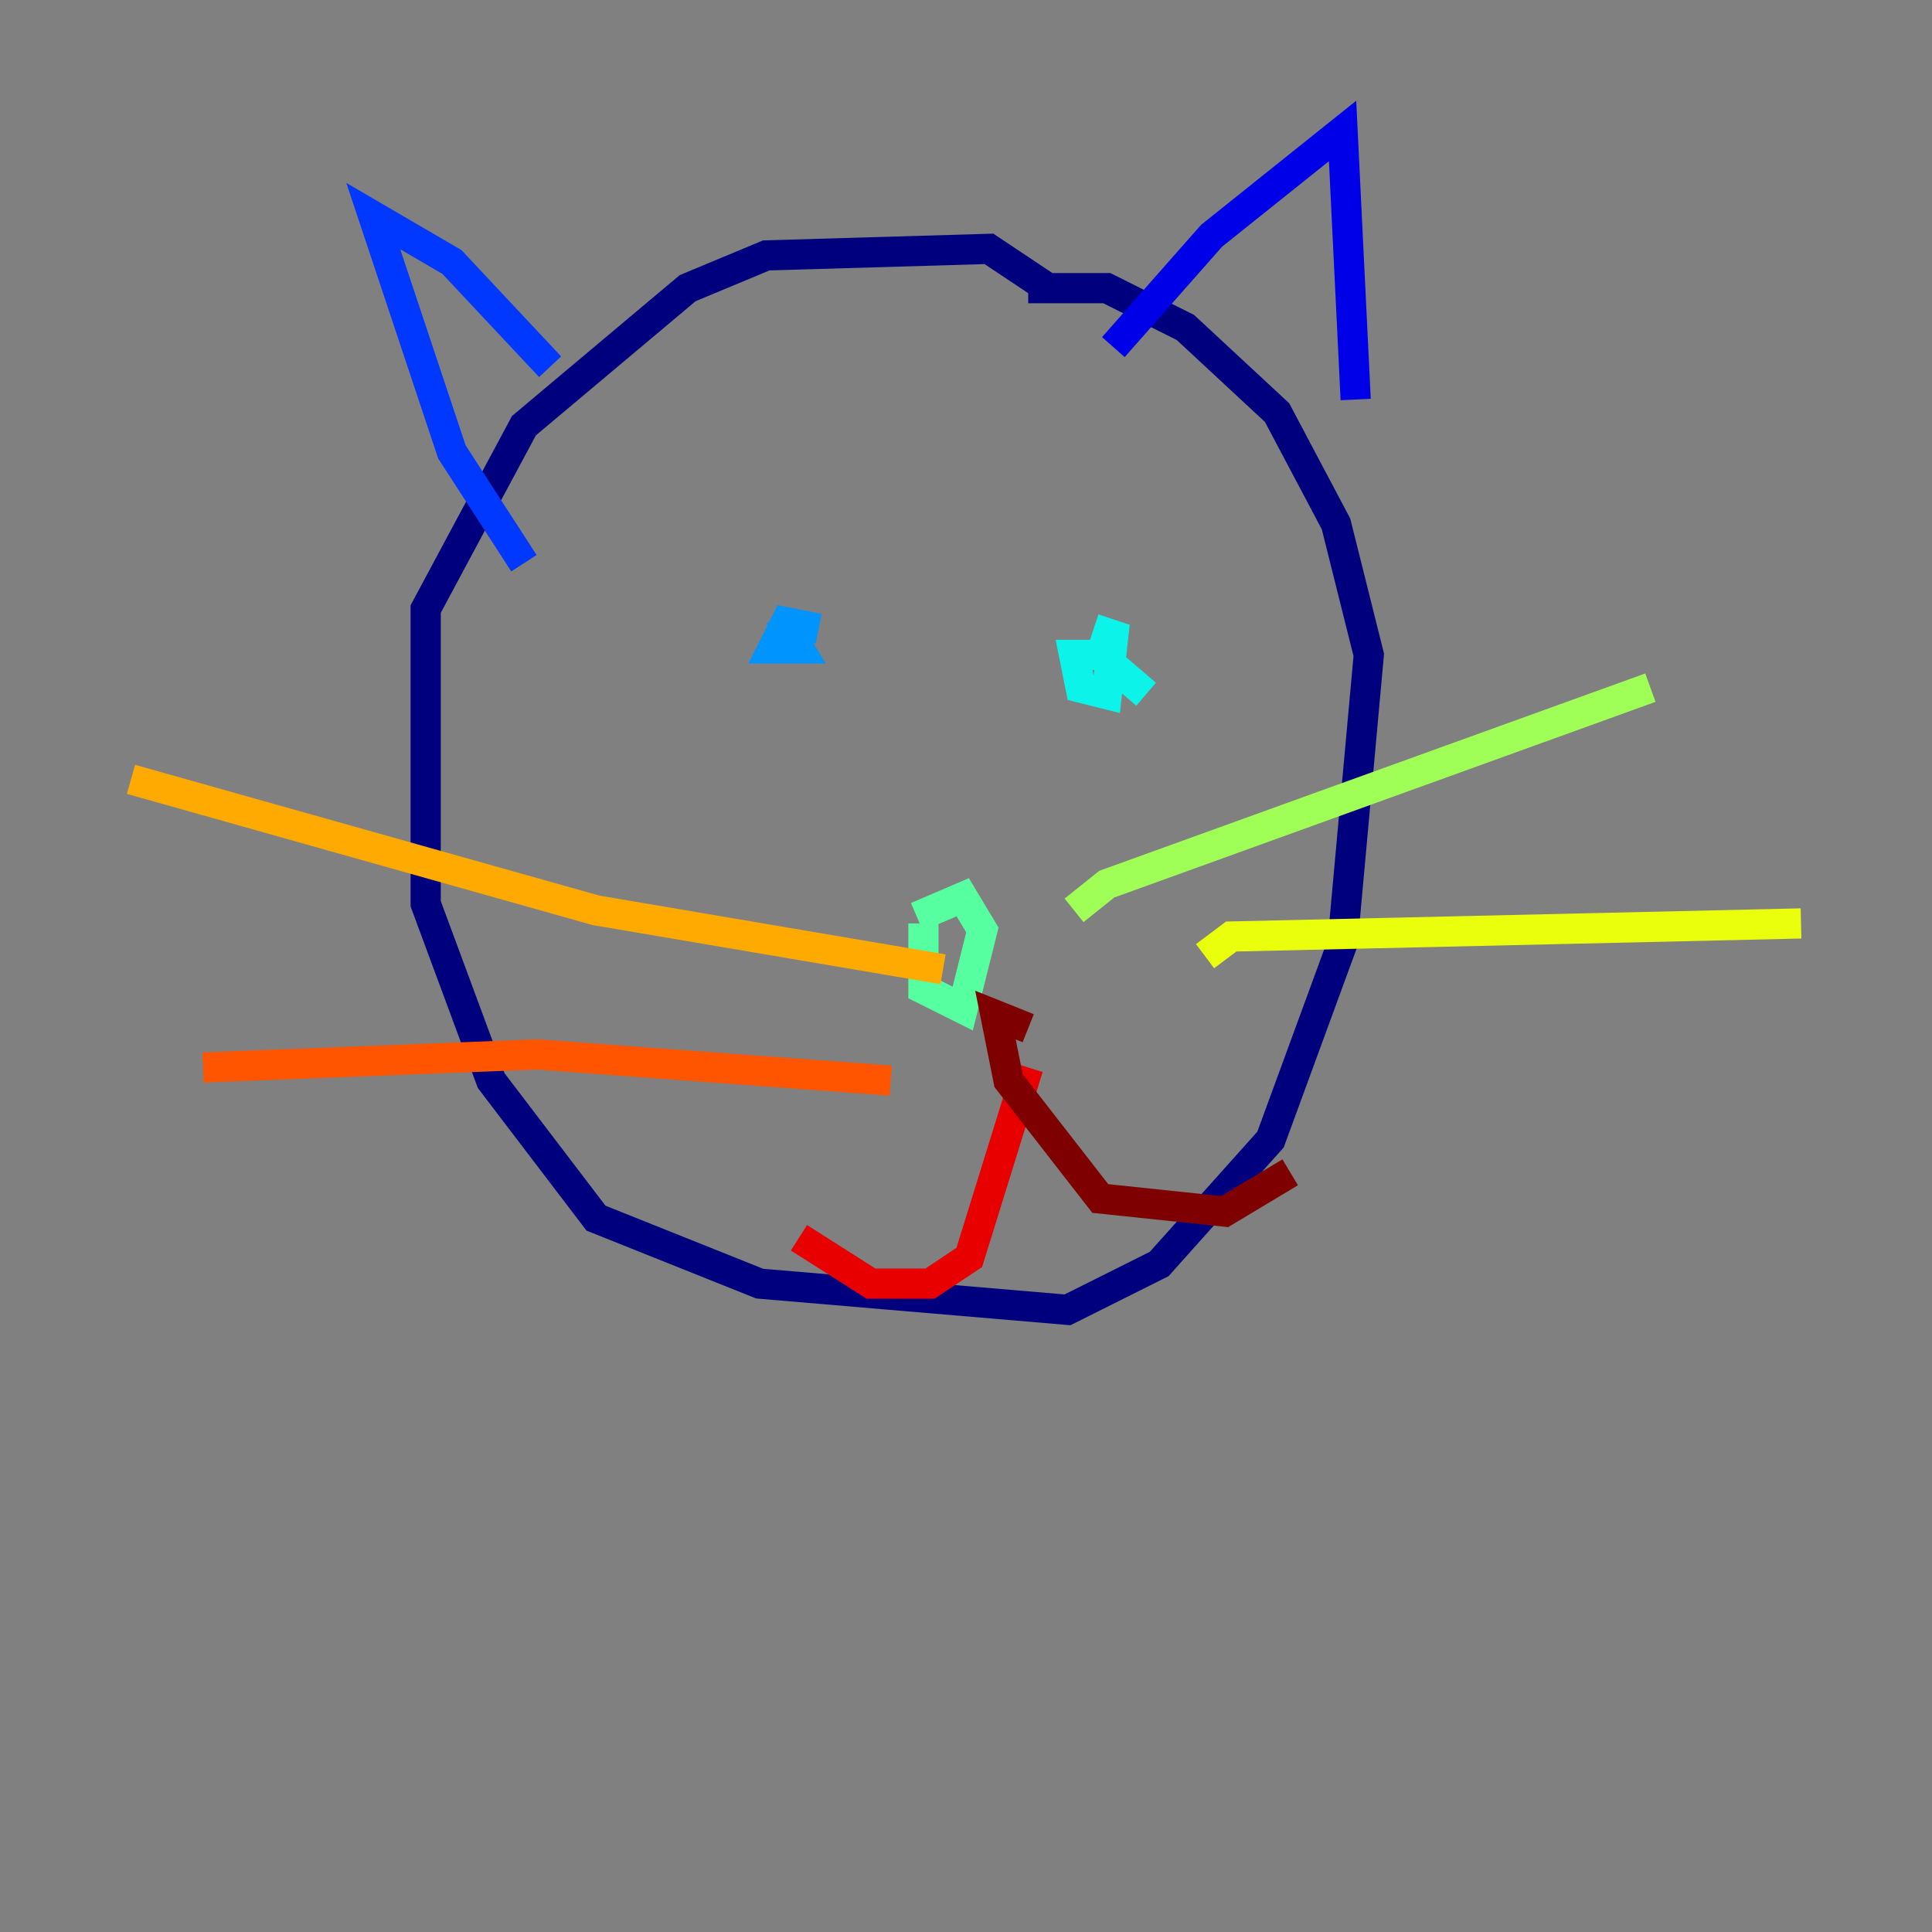 <?xml version="1.0" encoding="utf-8" ?>
<svg baseProfile="tiny" height="128" version="1.2" viewBox="0,0,128,128" width="128" xmlns="http://www.w3.org/2000/svg" xmlns:ev="http://www.w3.org/2001/xml-events" xmlns:xlink="http://www.w3.org/1999/xlink"><rect x="0" y="0" width="128" height="128" fill="#808080" stroke="none"/><defs /><polyline fill="none" points="69.424,19.091 65.519,16.488 50.766,16.922 45.559,19.091 34.712,28.203 28.203,40.352 28.203,59.878 32.542,71.593 39.485,80.705 50.332,85.044 70.725,86.78 76.8,83.742 84.176,75.498 88.949,62.481 90.685,43.39 88.515,34.712 84.61,27.336 78.536,21.695 73.329,19.091 68.122,19.091" stroke="#00007f" stroke-width="2" /><polyline fill="none" points="73.763,22.997 80.271,15.62 88.949,8.678 89.817,26.468" stroke="#0000e8" stroke-width="2" /><polyline fill="none" points="34.712,37.315 29.939,29.939 24.732,14.319 29.939,17.356 36.447,24.298" stroke="#0038ff" stroke-width="2" /><polyline fill="none" points="54.237,41.654 52.068,41.22 51.2,42.956 52.936,42.956 51.634,40.786" stroke="#0094ff" stroke-width="2" /><polyline fill="none" points="75.932,45.993 72.895,43.39 71.159,43.39 71.593,45.559 73.329,45.993 73.763,42.088 72.461,41.654" stroke="#0cf4ea" stroke-width="2" /><polyline fill="none" points="61.18,61.18 61.18,65.519 63.783,66.82 65.085,61.614 63.783,59.444 60.746,60.746" stroke="#56ffa0" stroke-width="2" /><polyline fill="none" points="71.159,60.312 73.329,58.576 109.342,45.559" stroke="#a0ff56" stroke-width="2" /><polyline fill="none" points="79.837,63.349 81.573,62.047 119.322,61.18" stroke="#eaff0c" stroke-width="2" /><polyline fill="none" points="62.481,64.217 39.485,60.312 8.678,51.634" stroke="#ffaa00" stroke-width="2" /><polyline fill="none" points="59.01,71.593 35.58,69.858 13.451,70.725" stroke="#ff5500" stroke-width="2" /><polyline fill="none" points="68.122,70.725 64.217,83.308 61.614,85.044 57.709,85.044 52.936,82.007" stroke="#e80000" stroke-width="2" /><polyline fill="none" points="68.122,68.122 65.953,67.254 66.82,71.593 72.895,79.403 81.139,80.271 85.478,77.668" stroke="#7f0000" stroke-width="2" /></svg>